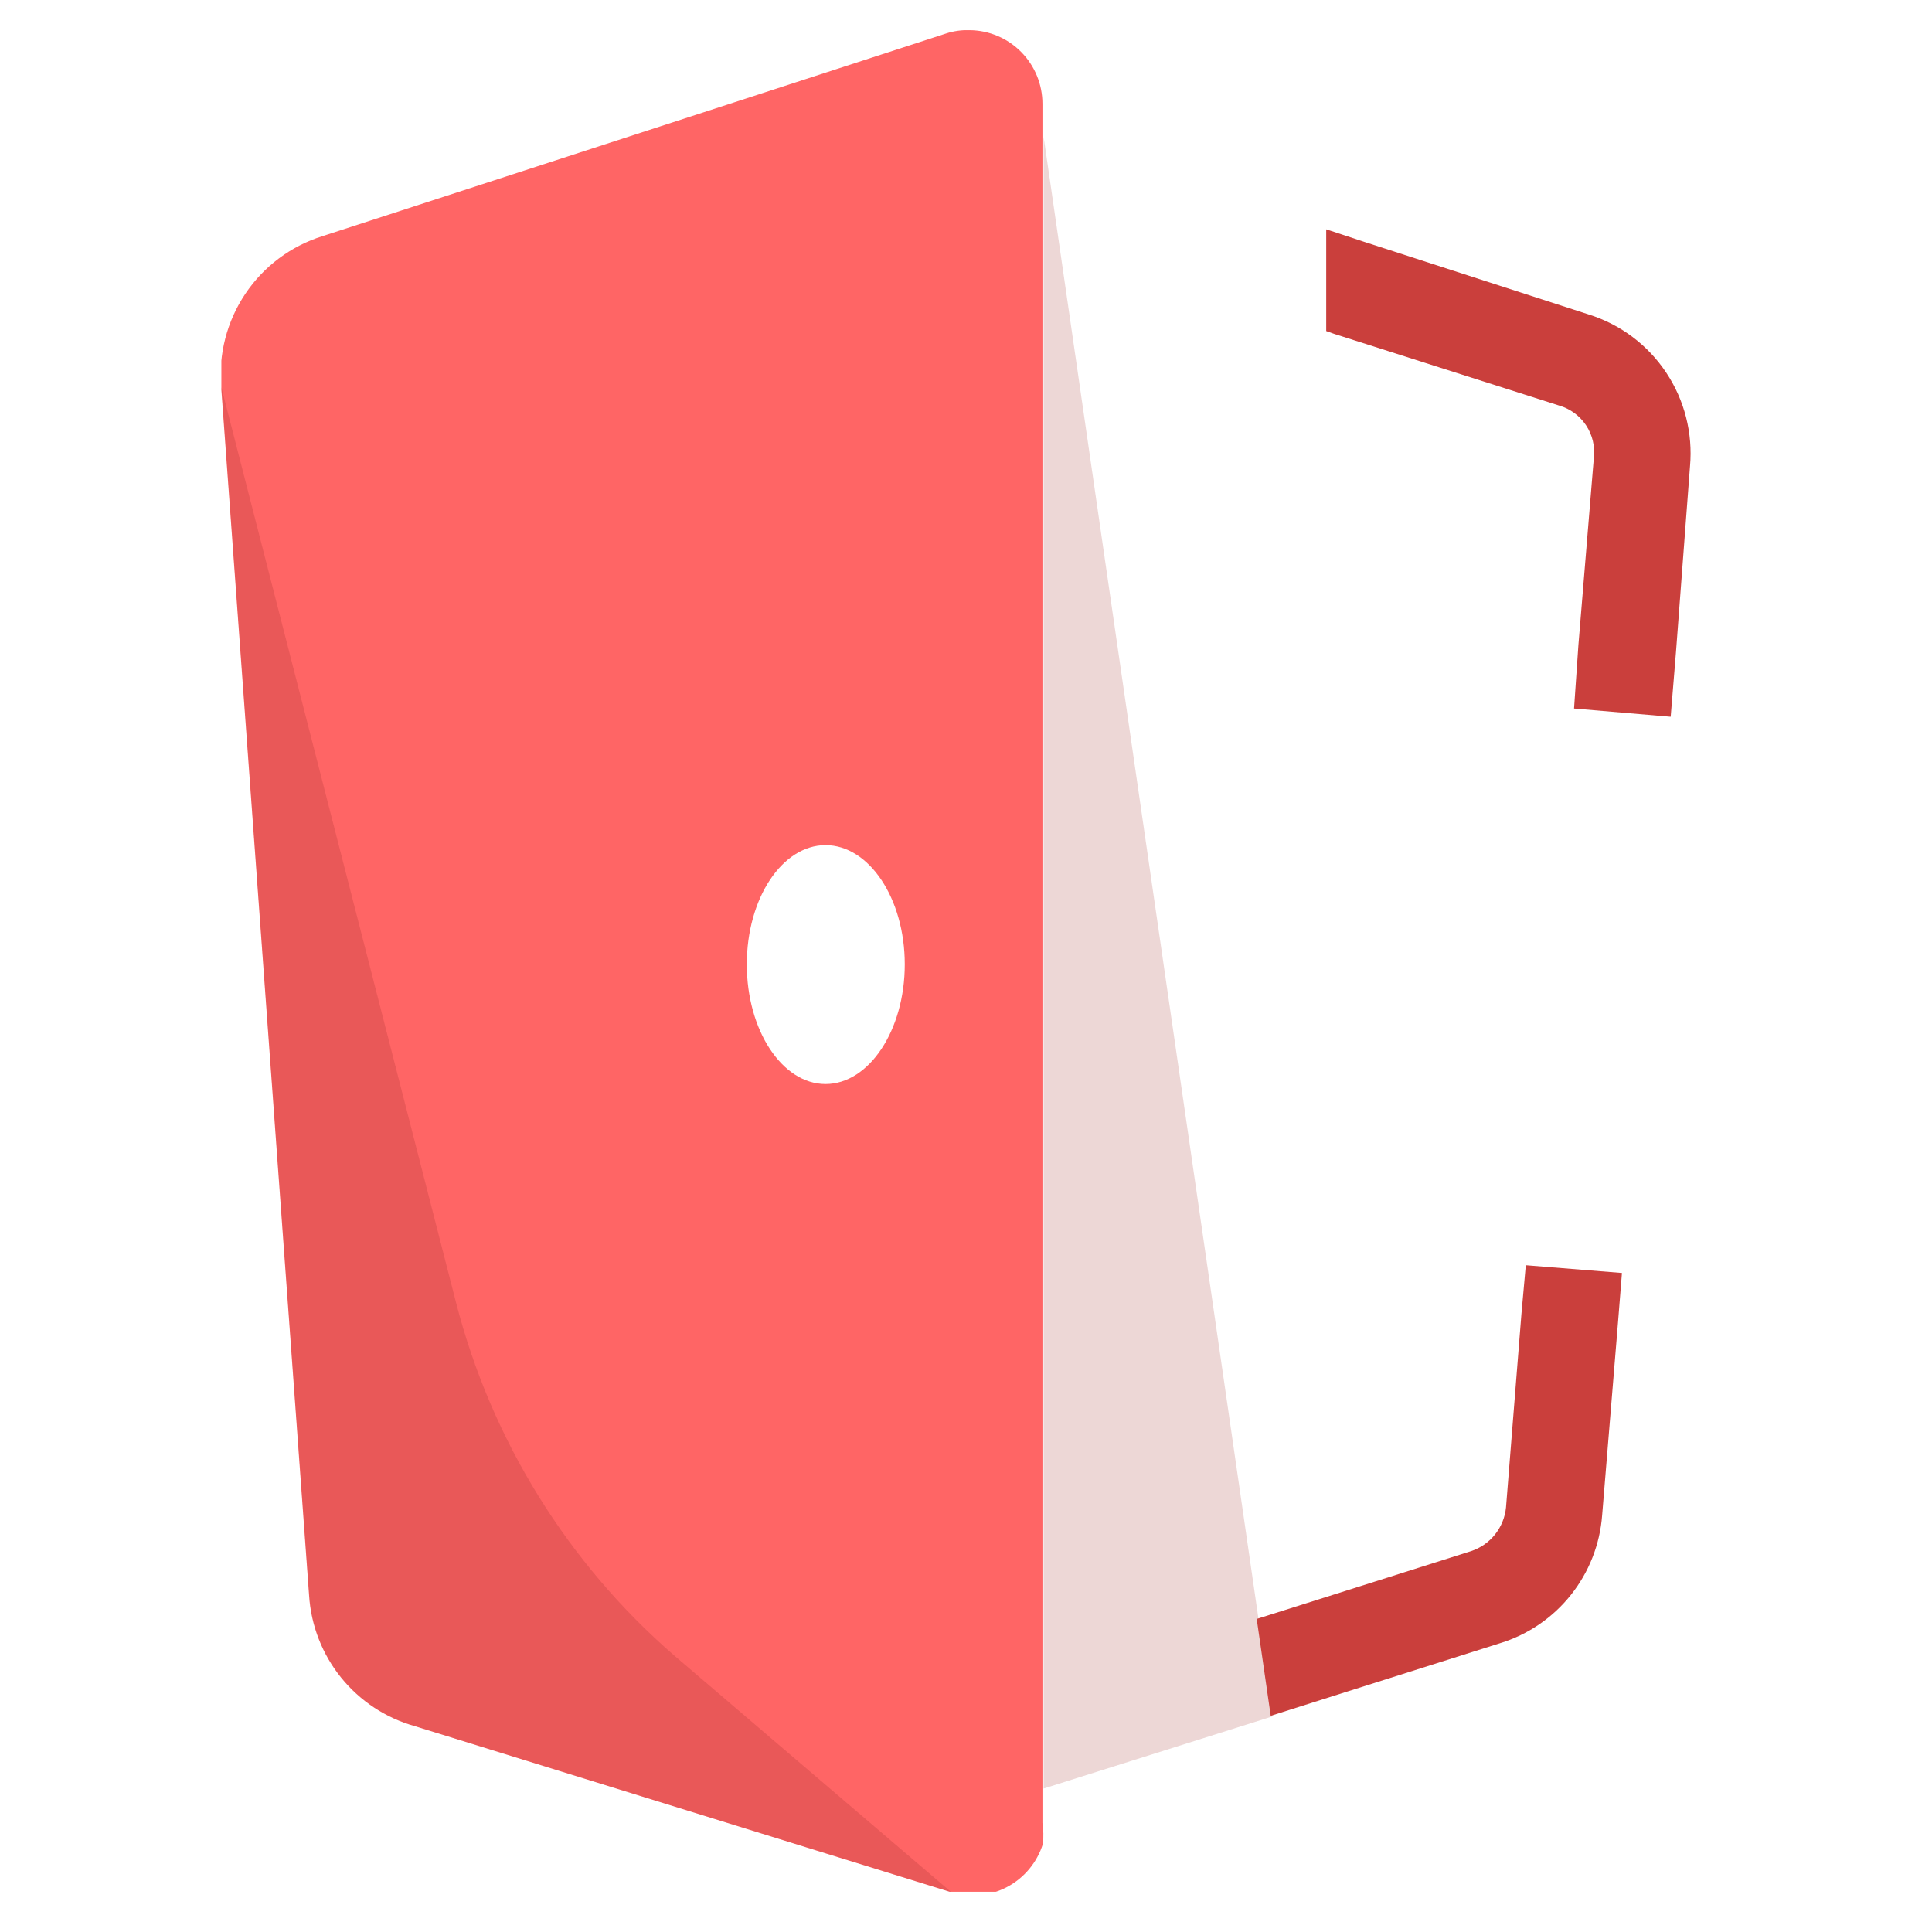 <svg width="192" height="192" viewBox="0 0 192 192" fill="none" xmlns="http://www.w3.org/2000/svg">
<g clip-path="url(#clip0)">
<path d="M93.996 3.336L32.063 23.463C28.926 24.439 26.217 26.461 24.383 29.194C22.549 31.926 21.702 35.205 21.98 38.486L30.718 158.578C30.915 161.557 32.026 164.402 33.9 166.721C35.775 169.041 38.319 170.721 41.185 171.531L94.524 188.047C96.371 188.619 98.368 188.433 100.078 187.531C101.788 186.628 103.071 185.082 103.646 183.231C103.716 182.542 103.7 181.846 103.598 181.161V10.318C103.599 8.393 102.843 6.546 101.495 5.176C100.147 3.806 98.316 3.024 96.397 2.998C95.583 2.967 94.77 3.081 93.996 3.336V3.336ZM82.042 107.729C77.721 107.729 74.216 102.384 74.216 95.836C74.216 89.287 77.721 83.99 82.042 83.99C86.363 83.99 89.915 89.287 89.915 95.836C89.915 102.384 86.363 107.729 82.042 107.729Z" fill="#FF6565"/>
<path opacity="0.2" d="M103.715 13.594L126.472 170.569L103.715 177.744V13.594Z" fill="#A83936"/>
<path opacity="0.2" d="M22 38.488L30.738 158.579C30.934 161.558 32.046 164.403 33.92 166.723C35.794 169.042 38.339 170.722 41.204 171.532L94.544 188.048L67.034 164.55C56.414 155.35 48.844 143.122 45.333 129.495L22 38.488Z" fill="#922424"/>
<path d="M154.987 40.317C156.068 40.638 157.002 41.33 157.625 42.272C158.248 43.214 158.521 44.345 158.396 45.469L156.86 64.104L156.427 70.412L166.03 71.23L166.558 64.778L167.95 46.336C168.243 43.052 167.408 39.767 165.582 37.025C163.757 34.284 161.052 32.251 157.916 31.264L135.591 24.041L131.798 22.789V32.901L132.614 33.19L154.987 40.317Z" fill="#CA3F3C"/>
<path d="M151.633 125.737L151.201 130.552L149.665 149.813C149.567 150.793 149.188 151.723 148.575 152.492C147.961 153.261 147.139 153.836 146.208 154.146L130.988 158.962L124.891 160.888L126.283 170.518L133.869 168.111L149.088 163.295C151.855 162.443 154.301 160.774 156.108 158.506C157.915 156.239 158.999 153.478 159.219 150.583L160.803 131.322L161.187 126.507L151.633 125.737Z" fill="#CA3F3C"/>
</g>
<defs>
<clipPath id="clip0">
<rect x="22" y="3" width="146" height="185" fill="white"/>
</clipPath>
</defs>
</svg>
